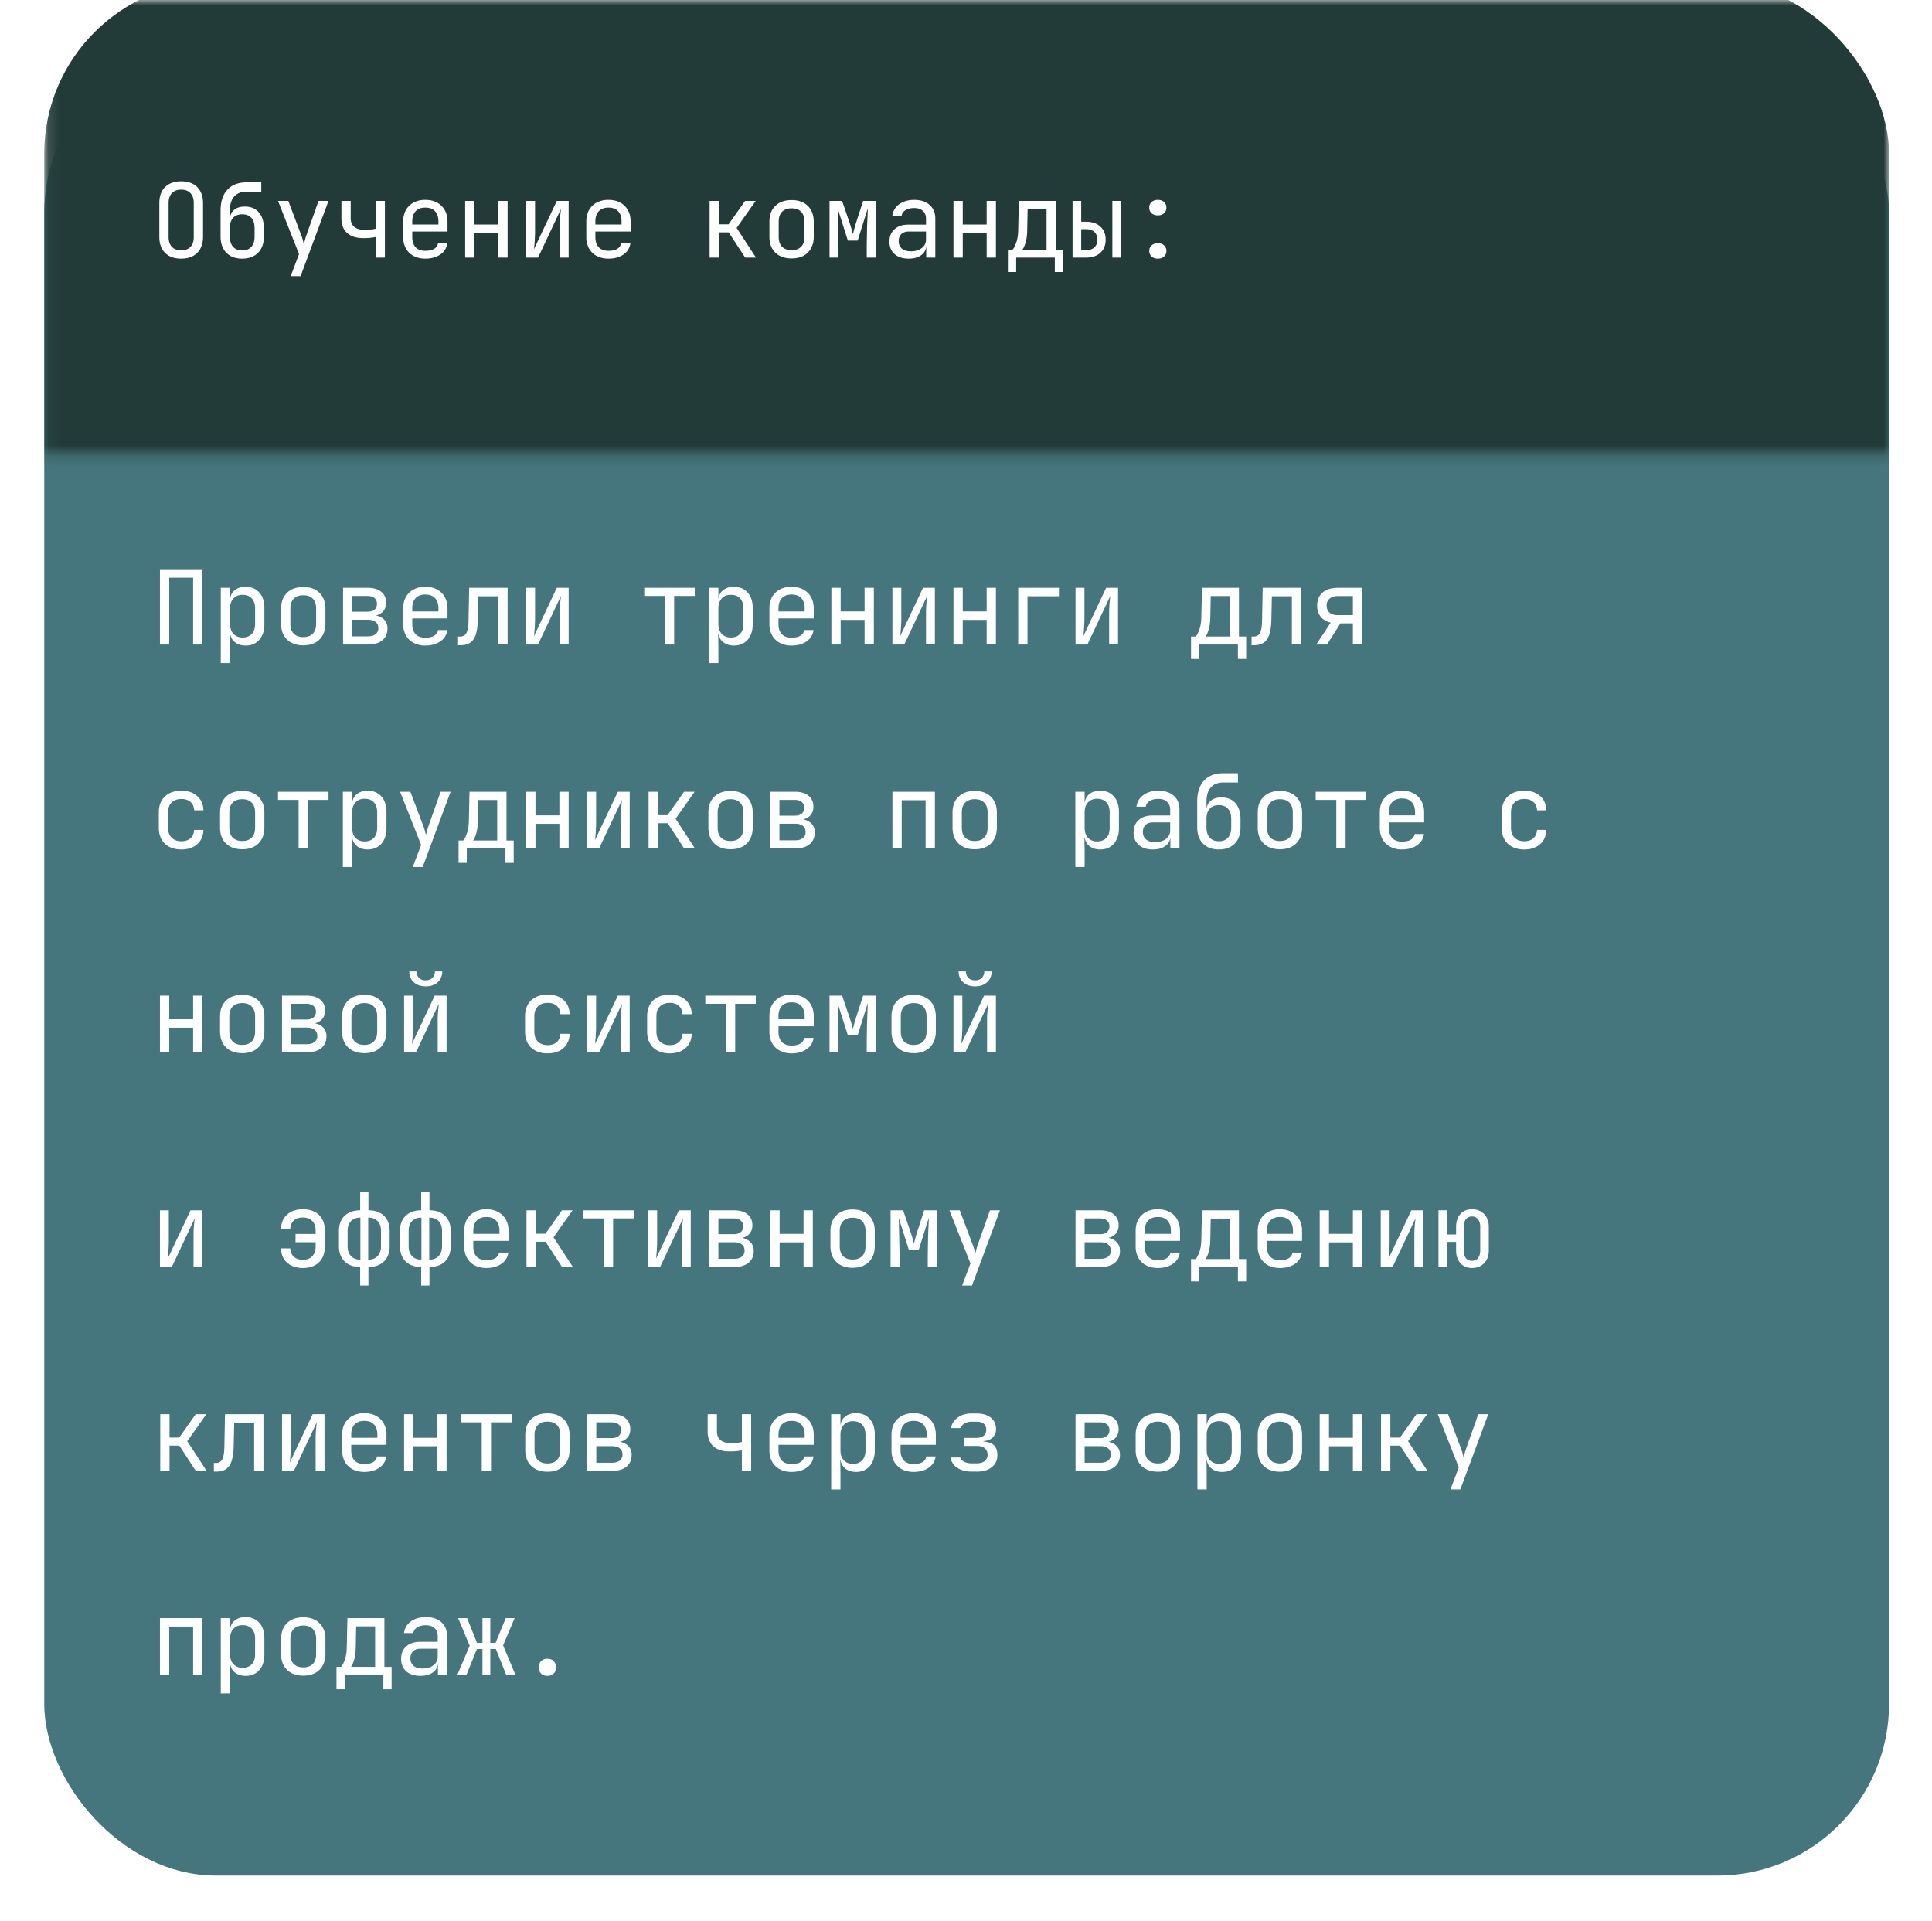 <svg width="180" height="179" fill="none" xmlns="http://www.w3.org/2000/svg"><g filter="url(#filter0_d_440_479)"><rect x="4.121" width="171.879" height="170.919" rx="16.004" fill="#46767D"/></g><mask id="a" style="mask-type:alpha" maskUnits="userSpaceOnUse" x="4" y="0" width="172" height="43"><path fill="#C9D9CD" d="M4.121 0H176v42.249H4.121z"/></mask><g mask="url(#a)"><rect x="4.121" y="-1.69" width="171.879" height="118.299" rx="16.004" fill="#223B38"/></g><path d="M14.903 60.05v-7.009h3.956v7.01h-.865v-6.222h-2.227v6.222h-.864zm5.667 1.73v-7.01h.864v1.008h.173l-.172.202c0-.404.13-.72.393-.951.27-.237.621-.355 1.056-.355.532 0 .954.176 1.268.528.32.345.48.822.48 1.43v1.546c0 .404-.074.753-.22 1.047a1.57 1.57 0 01-.606.682c-.256.16-.563.24-.922.24-.428 0-.777-.119-1.046-.355-.269-.237-.404-.554-.404-.951l.173.202h-.192l.02 1.2v1.536h-.865zm2.026-2.382c.365 0 .65-.109.855-.327.211-.217.317-.531.317-.94V56.69c0-.41-.106-.723-.317-.941-.205-.218-.49-.327-.855-.327-.352 0-.633.113-.845.337-.21.224-.317.534-.317.931v1.44c0 .397.106.708.317.932.212.224.493.336.845.336zm5.659.73c-.423 0-.788-.08-1.095-.24a1.743 1.743 0 01-.72-.692c-.167-.307-.25-.669-.25-1.085V56.71c0-.422.083-.784.25-1.085.173-.3.413-.531.72-.691.307-.16.672-.24 1.095-.24.422 0 .787.08 1.094.24.308.16.544.39.71.691.174.301.26.66.26 1.076v1.411c0 .416-.086.778-.26 1.085a1.675 1.675 0 01-.71.692c-.307.16-.672.24-1.095.24zm0-.769c.377 0 .672-.105.883-.316.211-.212.317-.522.317-.932V56.71c0-.41-.106-.72-.317-.931-.211-.211-.506-.317-.884-.317-.37 0-.665.106-.883.317-.211.211-.317.522-.317.931v1.402c0 .41.106.72.317.932.218.21.512.316.884.316zm3.708.692V54.77h2.286c.55 0 .976.124 1.277.374.3.243.451.586.451 1.028 0 .364-.125.659-.374.883-.25.218-.58.326-.99.326v-.076c.449 0 .807.112 1.076.336.275.224.413.525.413.902 0 .474-.16.845-.48 1.114-.32.263-.768.394-1.344.394h-2.315zm.845-.759h1.47c.307 0 .544-.067.71-.201a.679.679 0 00.26-.567c0-.25-.087-.442-.26-.576-.166-.135-.403-.202-.71-.202h-1.47v1.546zm0-2.295h1.44c.27 0 .48-.064.635-.192.16-.128.24-.307.24-.538 0-.23-.077-.41-.23-.537-.154-.135-.369-.202-.644-.202h-1.44v1.47zm6.82 3.15a2.3 2.3 0 01-1.094-.25 1.806 1.806 0 01-.72-.7 2.204 2.204 0 01-.25-1.067v-1.44c0-.41.083-.765.25-1.066.172-.3.413-.534.72-.7a2.29 2.29 0 011.094-.25c.416 0 .778.083 1.086.25.313.166.553.4.72.7.172.301.259.656.259 1.066v.931h-3.284v.51c0 .415.106.736.317.96.211.217.512.326.902.326.333 0 .602-.058.807-.173.205-.121.33-.3.374-.538h.865a1.471 1.471 0 01-.653 1.057c-.371.256-.836.384-1.393.384zm1.22-3.102v-.355c0-.416-.106-.736-.317-.96-.205-.224-.506-.336-.903-.336-.39 0-.69.112-.902.336-.211.224-.317.544-.317.96v.279h2.506l-.067.076zm1.827 3.073v-.807h.173c.294 0 .499-.115.614-.345.122-.23.186-.644.192-1.239l.058-2.957h3.581v5.28h-.864v-4.493h-1.863l-.048 2.209c-.012.556-.076 1.008-.192 1.353-.108.346-.281.599-.518.759-.23.16-.535.24-.912.24h-.221zm6.35-.067V54.77h.825v2.88c0 .186-.006.381-.02.586-.005.205-.018.4-.038.586a5.306 5.306 0 01-.048.46l2.132-4.512h1.104v5.28h-.825v-2.88c0-.186.003-.38.01-.586.012-.204.028-.4.047-.585l.048-.47-2.131 4.522h-1.105zm12.92 0v-4.523h-1.921v-.758h4.705v.758h-1.92v4.523h-.865zm4.12 1.728v-7.01h.865v1.009h.173l-.173.202c0-.404.131-.72.394-.951.269-.237.62-.355 1.056-.355.531 0 .954.176 1.267.528.32.345.48.822.48 1.43v1.546c0 .404-.073.753-.22 1.047a1.57 1.57 0 01-.605.682c-.256.16-.564.24-.922.24-.429 0-.778-.119-1.047-.355-.269-.237-.403-.554-.403-.951l.173.202h-.192l.02 1.2v1.536h-.865zm2.027-2.381c.365 0 .65-.109.855-.327.21-.217.316-.531.316-.94V56.69c0-.41-.105-.723-.316-.941-.205-.218-.49-.327-.855-.327-.352 0-.634.113-.845.337-.211.224-.317.534-.317.931v1.44c0 .397.106.708.317.932.211.224.493.336.845.336zm5.658.749a2.3 2.3 0 01-1.094-.25 1.806 1.806 0 01-.72-.7 2.204 2.204 0 01-.25-1.067v-1.44c0-.41.083-.765.25-1.066.172-.3.412-.534.72-.7a2.29 2.29 0 011.094-.25c.416 0 .778.083 1.085.25.314.166.554.4.72.7.173.301.26.656.26 1.066v.931H72.53v.51c0 .415.105.736.316.96.212.217.513.326.903.326.333 0 .602-.058.807-.173a.76.76 0 00.374-.538h.864a1.47 1.47 0 01-.653 1.057c-.37.256-.835.384-1.392.384zm1.22-3.102v-.355c0-.416-.106-.736-.317-.96-.205-.224-.506-.336-.903-.336-.39 0-.691.112-.903.336-.21.224-.316.544-.316.96v.279h2.506l-.067.076zm2.489 3.006V54.77h.864v2.198h2.228V54.77h.864v5.28h-.864v-2.294h-2.228v2.295h-.864zm5.687 0V54.77h.826v2.88c0 .186-.007.381-.02.586-.006.205-.019.4-.038.586a6.233 6.233 0 01-.048.46l2.132-4.512h1.104v5.28h-.826v-2.88c0-.186.004-.38.01-.586.013-.204.029-.4.048-.585l.048-.47-2.132 4.522h-1.104zm5.687 0V54.77h.864v2.198h2.228V54.77h.864v5.28h-.864v-2.294h-2.228v2.295h-.864zm6.032 0V54.77h3.793v.787H95.73v4.494h-.865zm5.342 0V54.77h.826v2.88c0 .186-.007.381-.02.586-.006.205-.019.4-.038.586a6.31 6.31 0 01-.048.46l2.132-4.512h1.104v5.28h-.826v-2.88c0-.186.003-.38.01-.586.013-.204.029-.4.048-.585l.048-.47-2.132 4.522h-1.104zm10.759 1.344v-2.084h.432c.109-.108.221-.323.336-.643.122-.32.186-.727.192-1.22l.058-2.678h3.447v4.541h.672v2.084h-.768v-1.344h-3.601v1.344h-.768zm1.344-2.084h2.257v-3.773H112.8l-.038 1.93c-.007.505-.061.915-.163 1.229-.103.313-.199.518-.289.614zm4.295.807v-.807h.173c.294 0 .499-.115.614-.345.122-.23.186-.644.193-1.239l.057-2.957h3.582v5.28h-.864v-4.493h-1.863l-.048 2.209c-.013.556-.077 1.008-.192 1.353-.109.346-.282.599-.519.759-.23.16-.534.24-.912.24h-.221zm6.023-.067l1.354-2.036c-.403-.096-.717-.282-.941-.557-.218-.275-.326-.617-.326-1.027 0-.519.169-.925.508-1.22.346-.294.817-.441 1.412-.441h2.276v5.28h-.865v-1.968h-1.161l-1.249 1.969h-1.008zm2.007-2.737h1.411v-1.776h-1.411c-.32 0-.573.08-.759.24-.185.154-.278.371-.278.653 0 .275.093.493.278.653.186.153.439.23.759.23zM16.9 79.147a2.46 2.46 0 01-1.114-.24 1.729 1.729 0 01-.73-.692c-.173-.307-.259-.669-.259-1.085v-1.44c0-.422.086-.784.26-1.085.172-.3.415-.531.729-.691.32-.16.691-.24 1.114-.24.608 0 1.098.163 1.469.49.371.326.567.77.586 1.334h-.864c-.02-.34-.135-.599-.346-.778-.205-.185-.487-.278-.845-.278-.378 0-.679.109-.903.326-.224.212-.336.516-.336.912v1.45c0 .397.112.705.336.922.224.218.525.327.903.327.358 0 .64-.093.845-.279.211-.185.326-.445.345-.778h.865c-.02.564-.215 1.009-.586 1.335-.371.327-.861.49-1.47.49zm5.668-.02c-.423 0-.788-.08-1.095-.24a1.742 1.742 0 01-.72-.69c-.167-.308-.25-.67-.25-1.086V75.71c0-.422.083-.784.25-1.085.173-.3.413-.531.72-.691.307-.16.672-.24 1.095-.24.422 0 .787.08 1.094.24.308.16.544.39.71.691.174.301.26.66.26 1.076v1.411c0 .416-.086.778-.26 1.085a1.675 1.675 0 01-.71.692c-.307.16-.672.24-1.094.24zm0-.768c.377 0 .672-.105.883-.316.211-.212.317-.522.317-.932V75.71c0-.41-.106-.72-.317-.931-.211-.211-.506-.317-.883-.317-.372 0-.666.106-.884.317-.211.211-.317.521-.317.931v1.402c0 .41.106.72.317.932.218.21.512.316.884.316zm5.254.692v-4.523h-1.92v-.758h4.705v.758h-1.92v4.523h-.865zm4.122 1.728v-7.01h.864v1.009h.173l-.173.201c0-.403.132-.72.394-.95.269-.237.621-.355 1.056-.355.532 0 .954.176 1.268.528.32.345.48.822.48 1.43v1.546c0 .404-.074.752-.22 1.047a1.57 1.57 0 01-.606.682c-.256.16-.563.24-.922.24-.428 0-.777-.119-1.046-.356-.27-.236-.404-.553-.404-.95l.173.202h-.192l.02 1.2v1.536h-.865zm2.026-2.381c.365 0 .65-.109.855-.327.211-.217.317-.531.317-.94V75.69c0-.41-.106-.723-.317-.941-.205-.218-.49-.326-.855-.326-.352 0-.633.112-.845.336-.21.224-.317.534-.317.931v1.44c0 .397.106.708.317.932.212.224.493.336.845.336zm4.487 2.381l.778-2.055-1.96-4.954h.961l1.23 3.264c.044.11.086.24.124.394l.096.374.096-.374c.039-.154.077-.285.115-.394l1.153-3.264h.931l-2.602 7.01h-.922zm4.266-.384v-2.084h.432c.109-.108.22-.323.336-.643.122-.32.186-.727.192-1.22l.058-2.678h3.447v4.541h.672v2.084h-.768v-1.344H43.49v1.344h-.768zm1.344-2.084h2.257v-3.773h-1.767l-.039 1.93c-.006.505-.06.915-.163 1.229-.102.313-.198.518-.288.614zm4.957.74V73.77h.864v2.199h2.228v-2.2h.864v5.282h-.864v-2.295H49.89v2.295h-.865zm5.687 0V73.77h.826v2.88c0 .186-.006.381-.02.586-.006.205-.018.4-.038.586a5.306 5.306 0 01-.048.46l2.132-4.512h1.104v5.28h-.825v-2.88c0-.186.003-.38.01-.586.012-.204.028-.4.047-.585l.048-.47-2.132 4.522h-1.104zm5.716 0V73.77h.864v2.18h.903l1.536-2.18h.99l-1.777 2.515 1.805 2.766H63.74l-1.537-2.353h-.912v2.353h-.864zm7.636.077c-.422 0-.787-.08-1.094-.24a1.742 1.742 0 01-.72-.692c-.167-.307-.25-.669-.25-1.085V75.71c0-.422.083-.784.25-1.085.172-.3.412-.531.72-.691.307-.16.672-.24 1.094-.24.423 0 .788.08 1.095.24.307.16.544.39.71.691.173.301.26.66.26 1.076v1.411c0 .416-.087.778-.26 1.085a1.68 1.68 0 01-.71.692c-.307.16-.672.24-1.095.24zm0-.769c.378 0 .672-.105.884-.316.21-.212.316-.522.316-.932V75.71c0-.41-.105-.72-.316-.931-.212-.211-.506-.317-.884-.317-.371 0-.666.106-.883.317-.212.211-.317.521-.317.931v1.402c0 .41.106.72.317.932.217.21.512.316.883.316zm3.71.692V73.77h2.284c.55 0 .977.124 1.278.374.3.243.45.586.45 1.027 0 .365-.124.66-.374.884-.25.218-.579.326-.989.326v-.076c.448 0 .807.112 1.076.336.275.224.413.525.413.902 0 .474-.16.845-.48 1.114-.32.263-.769.394-1.345.394h-2.314zm.844-.759h1.47c.306 0 .543-.067.71-.201.173-.135.259-.324.259-.567 0-.25-.086-.442-.26-.576-.166-.134-.403-.202-.71-.202h-1.469v1.546zm0-2.295h1.44c.27 0 .48-.064.634-.192.16-.128.24-.307.24-.538 0-.23-.077-.41-.23-.537-.154-.135-.368-.202-.644-.202h-1.44v1.47zm10.529 3.054V73.77h3.956v5.28h-.864v-4.493H84.01v4.494h-.864zm7.665.077c-.423 0-.787-.08-1.095-.24a1.742 1.742 0 01-.72-.692c-.166-.307-.25-.669-.25-1.085V75.71c0-.422.084-.784.25-1.085.173-.3.413-.531.72-.691.308-.16.672-.24 1.095-.24.422 0 .787.08 1.095.24.307.16.544.39.71.691.173.301.26.66.26 1.076v1.411c0 .416-.087.778-.26 1.085a1.68 1.68 0 01-.71.692c-.308.16-.672.24-1.095.24zm0-.769c.378 0 .672-.105.883-.316.212-.212.317-.522.317-.932V75.71c0-.41-.105-.72-.317-.931-.21-.211-.505-.317-.883-.317-.371 0-.666.106-.883.317-.212.211-.317.521-.317.931v1.402c0 .41.105.72.317.932.217.21.512.316.883.316zm9.377 2.42v-7.01h.864v1.009h.173l-.173.201c0-.403.131-.72.393-.95.269-.237.621-.355 1.057-.355.531 0 .954.176 1.267.528.32.345.48.822.48 1.43v1.546c0 .404-.073.752-.221 1.047-.14.294-.342.522-.604.682-.257.16-.564.24-.922.24-.429 0-.778-.119-1.047-.356-.269-.236-.403-.553-.403-.95l.173.202h-.192l.019 1.2v1.536h-.864zm2.026-2.381c.365 0 .649-.109.854-.327.212-.217.317-.531.317-.94V75.69c0-.41-.105-.723-.317-.941-.205-.218-.489-.326-.854-.326-.352 0-.634.112-.845.336-.212.224-.317.534-.317.931v1.44c0 .397.105.708.317.932.211.224.493.336.845.336zm5.197.749c-.557 0-.996-.141-1.316-.423-.32-.288-.48-.675-.48-1.162 0-.492.16-.88.48-1.161.32-.282.753-.423 1.297-.423h1.632v-.528c0-.326-.099-.576-.298-.749-.192-.18-.467-.269-.825-.269-.314 0-.577.067-.788.202a.718.718 0 00-.365.528h-.864c.058-.455.272-.816.643-1.085.372-.269.836-.403 1.393-.403.608 0 1.088.156 1.44.47.352.314.528.74.528 1.277v3.63h-.845v-1.008h-.144l.144-.145c0 .385-.15.689-.451.913-.295.224-.688.336-1.181.336zm.211-.682c.41 0 .746-.102 1.008-.307a.955.955 0 00.394-.788v-.749h-1.613c-.288 0-.515.08-.682.24-.166.16-.25.378-.25.653 0 .295.1.529.298.701.205.167.487.25.845.25zm5.937.682c-.621 0-1.114-.183-1.479-.547-.358-.372-.538-.877-.538-1.518v-2.4c0-.845.212-1.495.634-1.95.423-.46 1.027-.69 1.815-.69h1.344v.863h-1.344c-.519 0-.912.154-1.181.461-.269.301-.404.74-.404 1.316v.624h.135l-.135.192c.007-.378.135-.672.385-.883.249-.212.589-.317 1.017-.317.557 0 .989.179 1.297.537.313.359.47.852.47 1.48v.767c0 .43-.08.797-.24 1.105a1.68 1.68 0 01-.691.71c-.301.167-.663.25-1.085.25zm0-.768c.371 0 .656-.112.854-.336.199-.225.298-.545.298-.96v-.769c0-.416-.099-.736-.298-.96-.198-.224-.483-.336-.854-.336-.372 0-.656.112-.855.336-.198.218-.298.538-.298.96v.768c0 .416.1.737.298.96.199.225.483.337.855.337zm5.687.749c-.423 0-.788-.08-1.095-.24a1.744 1.744 0 01-.72-.692c-.167-.307-.25-.669-.25-1.085V75.71c0-.422.083-.784.25-1.085.173-.3.413-.531.72-.691.307-.16.672-.24 1.095-.24.422 0 .787.08 1.094.24.308.16.544.39.711.691.173.301.259.66.259 1.076v1.411c0 .416-.086.778-.259 1.085a1.683 1.683 0 01-.711.692c-.307.16-.672.24-1.094.24zm0-.769c.377 0 .672-.105.883-.316.211-.212.317-.522.317-.932V75.71c0-.41-.106-.72-.317-.931-.211-.211-.506-.317-.883-.317-.372 0-.666.106-.884.317-.211.211-.317.521-.317.931v1.402c0 .41.106.72.317.932.218.21.512.316.884.316zm5.255.692v-4.523h-1.921v-.758h4.705v.758h-1.92v4.523h-.864zm6.119.096a2.3 2.3 0 01-1.095-.25 1.808 1.808 0 01-.72-.7 2.197 2.197 0 01-.25-1.067v-1.44c0-.41.083-.765.25-1.066.173-.3.413-.534.72-.7.314-.167.678-.25 1.095-.25.416 0 .777.083 1.085.25.313.166.553.4.72.7.173.301.259.656.259 1.066v.931H129.4v.51c0 .415.106.736.317.96.211.217.512.326.903.326.332 0 .601-.058.806-.173a.76.76 0 00.375-.537h.864a1.471 1.471 0 01-.653 1.056c-.371.256-.835.384-1.392.384zm1.219-3.102v-.355c0-.416-.106-.736-.317-.96-.205-.224-.506-.336-.902-.336-.391 0-.692.112-.903.336-.211.224-.317.544-.317.96v.279h2.506l-.067.076zm10.174 3.102a2.46 2.46 0 01-1.114-.24 1.728 1.728 0 01-.73-.692c-.173-.307-.259-.669-.259-1.085v-1.44c0-.422.086-.784.259-1.085.173-.3.416-.531.73-.691.32-.16.691-.24 1.114-.24.608 0 1.098.163 1.469.49.371.326.566.77.586 1.334h-.865c-.019-.34-.134-.599-.345-.778-.205-.185-.487-.278-.845-.278-.378 0-.679.109-.903.326-.224.212-.336.516-.336.912v1.45c0 .397.112.705.336.922.224.218.525.327.903.327.358 0 .64-.093.845-.279.211-.185.326-.445.345-.778h.865c-.02.564-.215 1.009-.586 1.335-.371.327-.861.49-1.469.49zM14.903 98.05v-5.28h.864v2.199h2.227v-2.2h.865v5.282h-.865v-2.295h-2.227v2.295h-.864zm7.665.077c-.423 0-.788-.08-1.095-.24a1.742 1.742 0 01-.72-.692c-.167-.307-.25-.669-.25-1.085v-1.4c0-.422.083-.784.25-1.085.173-.3.413-.531.72-.691.307-.16.672-.24 1.095-.24.422 0 .787.08 1.094.24.308.16.544.39.71.691.174.301.26.66.26 1.076v1.411c0 .416-.086.778-.26 1.085a1.675 1.675 0 01-.71.692c-.307.16-.672.24-1.094.24zm0-.769c.377 0 .672-.105.883-.316.211-.212.317-.522.317-.932v-1.4c0-.41-.106-.72-.317-.931-.211-.211-.506-.317-.883-.317-.372 0-.666.106-.884.317-.211.211-.317.521-.317.931v1.402c0 .41.106.72.317.932.218.21.512.316.884.316zm3.708.692v-5.28h2.286c.55 0 .976.124 1.277.374.3.243.451.586.451 1.027 0 .365-.125.66-.374.884-.25.218-.58.326-.99.326v-.076c.449 0 .807.112 1.076.336.275.224.413.525.413.902 0 .474-.16.845-.48 1.114-.32.263-.768.394-1.344.394h-2.315zm.846-.759h1.469c.307 0 .544-.067.71-.201a.679.679 0 00.26-.567c0-.25-.087-.442-.26-.576-.166-.134-.403-.202-.71-.202h-1.47v1.546zm0-2.295h1.44c.269 0 .48-.064.634-.192.16-.128.24-.307.24-.538 0-.23-.077-.41-.23-.537-.154-.135-.369-.202-.644-.202h-1.44v1.47zm6.82 3.13c-.423 0-.788-.08-1.095-.24a1.742 1.742 0 01-.72-.69c-.167-.308-.25-.67-.25-1.086v-1.4c0-.422.083-.784.25-1.085.172-.3.413-.531.72-.691.307-.16.672-.24 1.094-.24.423 0 .788.08 1.095.24.307.16.544.39.71.691.173.301.26.66.26 1.076v1.411c0 .416-.087.778-.26 1.085a1.68 1.68 0 01-.71.692c-.307.16-.672.24-1.095.24zm0-.768c.377 0 .672-.105.883-.316.211-.212.317-.522.317-.932v-1.4c0-.41-.106-.72-.317-.931-.211-.211-.506-.317-.884-.317-.37 0-.665.106-.883.317-.211.211-.317.521-.317.931v1.402c0 .41.106.72.317.932.218.21.512.316.883.316zm3.708.692v-5.28h.826v2.88c0 .186-.006.381-.019.586-.006.205-.02.4-.038.586a6.83 6.83 0 01-.048.46l2.131-4.512h1.104v5.28h-.825v-2.88c0-.186.003-.38.01-.586.012-.204.028-.4.047-.585l.048-.47-2.131 4.522H37.65zm2.017-6.146c-.461 0-.832-.128-1.114-.384-.282-.256-.422-.592-.422-1.008h.681c0 .25.077.451.23.605.154.154.36.23.615.23.263 0 .47-.076.624-.23a.8.8 0 00.24-.605h.682c0 .416-.14.752-.422 1.008s-.653.384-1.114.384zm11.355 6.242a2.46 2.46 0 01-1.114-.24 1.729 1.729 0 01-.73-.692c-.173-.307-.26-.669-.26-1.085v-1.44c0-.422.087-.784.26-1.085.173-.3.416-.531.73-.691.32-.16.691-.24 1.114-.24.608 0 1.097.163 1.469.49.371.326.566.77.585 1.334h-.864c-.019-.34-.134-.599-.346-.778-.204-.185-.486-.278-.844-.278-.378 0-.679.109-.903.326-.224.212-.336.516-.336.912v1.45c0 .397.112.705.336.922.224.218.525.327.903.327.358 0 .64-.093.845-.279.21-.185.326-.445.345-.778h.864c-.019.564-.214 1.009-.585 1.335-.372.327-.861.49-1.47.49zm3.69-.096v-5.28h.825v2.88c0 .186-.006.381-.02.586-.006.205-.018.4-.038.586a5.306 5.306 0 01-.048.46l2.132-4.512h1.104v5.28h-.825v-2.88c0-.186.003-.38.01-.586.012-.204.028-.4.047-.585l.048-.47-2.132 4.522h-1.104zm7.683.096c-.422 0-.793-.08-1.113-.24a1.729 1.729 0 01-.73-.692c-.173-.307-.26-.669-.26-1.085v-1.44c0-.422.087-.784.26-1.085.173-.3.416-.531.73-.691.32-.16.69-.24 1.113-.24.609 0 1.098.163 1.47.49.37.326.566.77.585 1.334h-.864c-.02-.34-.134-.599-.346-.778-.204-.185-.486-.278-.845-.278-.377 0-.678.109-.902.326-.224.212-.336.516-.336.912v1.45c0 .397.112.705.336.922.224.218.525.327.902.327.359 0 .64-.093.845-.279.212-.185.327-.445.346-.778h.864c-.019.564-.214 1.009-.585 1.335-.372.327-.861.49-1.47.49zm5.236-.096v-4.523h-1.92v-.758h4.705v.758h-1.92v4.523h-.865zm6.12.096a2.3 2.3 0 01-1.096-.25 1.806 1.806 0 01-.72-.7 2.204 2.204 0 01-.25-1.067v-1.44c0-.41.084-.765.25-1.066.173-.3.413-.534.72-.7.314-.167.679-.25 1.095-.25.416 0 .778.083 1.085.25.314.166.554.4.72.7.173.301.26.656.26 1.066v.931H72.53v.51c0 .415.105.736.316.96.212.217.513.326.903.326.333 0 .602-.058.807-.173a.76.76 0 00.374-.537h.864a1.47 1.47 0 01-.653 1.056c-.37.256-.835.384-1.392.384zm1.219-3.102v-.355c0-.416-.106-.736-.317-.96-.205-.224-.506-.336-.903-.336-.39 0-.691.112-.903.336-.21.224-.316.544-.316.96v.279h2.506l-.067.076zm2.316 3.006v-5.28h1.172l.691 2.026c.07.204.134.41.192.614.058.199.1.352.125.461.026-.109.064-.262.115-.46.058-.206.118-.414.182-.625l.653-2.016h1.172v5.28h-.835v-.815c0-.288.003-.602.01-.941l.018-1.028.039-.98c.013-.313.022-.588.029-.825l-.941 3.005h-.913l-.95-2.986c.013.288.022.647.029 1.076.012.428.022.877.028 1.344.013.467.02.912.02 1.335v.816h-.836zm7.838.077c-.422 0-.787-.08-1.095-.24a1.742 1.742 0 01-.72-.692c-.166-.307-.25-.669-.25-1.085v-1.4c0-.422.084-.784.25-1.085.173-.3.413-.531.72-.691.308-.16.672-.24 1.095-.24.422 0 .787.08 1.095.24.307.16.544.39.71.691.173.301.26.66.26 1.076v1.411c0 .416-.087.778-.26 1.085a1.68 1.68 0 01-.71.692c-.308.16-.672.24-1.095.24zm0-.769c.378 0 .672-.105.883-.316.212-.212.317-.522.317-.932v-1.4c0-.41-.105-.72-.317-.931-.21-.211-.505-.317-.883-.317-.371 0-.666.106-.883.317-.212.211-.317.521-.317.931v1.402c0 .41.105.72.317.932.217.21.512.316.883.316zm3.709.692v-5.28h.826v2.88c0 .186-.007.381-.02.586-.006.205-.019.4-.038.586a6.233 6.233 0 01-.048.46l2.132-4.512h1.104v5.28h-.826v-2.88c0-.186.003-.38.01-.586.013-.204.029-.4.048-.585l.048-.47-2.132 4.522h-1.104zm2.016-6.146c-.46 0-.832-.128-1.114-.384-.281-.256-.422-.592-.422-1.008h.682c0 .25.077.451.23.605.154.154.359.23.615.23.262 0 .47-.076.624-.23a.8.8 0 00.24-.605h.682c0 .416-.141.752-.423 1.008-.281.256-.653.384-1.114.384zM14.903 118.05v-5.281h.825v2.88c0 .186-.006.381-.019.586a8.2 8.2 0 01-.038.586 6.11 6.11 0 01-.048.461l2.131-4.513h1.105v5.281h-.826v-2.881c0-.186.003-.381.01-.586.012-.204.028-.4.047-.585l.049-.471-2.132 4.523h-1.104zm13.313.096c-.608 0-1.095-.163-1.46-.49-.364-.326-.556-.771-.576-1.335h.865c.019.333.13.593.336.778.205.186.483.279.835.279.378 0 .67-.109.874-.327.211-.217.317-.525.317-.922v-.384h-1.873v-.768h1.873v-.298c0-.396-.106-.701-.317-.912-.205-.217-.496-.326-.874-.326-.352 0-.63.093-.835.278-.205.179-.317.439-.336.778h-.865c.02-.563.212-1.008.577-1.335.364-.326.851-.489 1.46-.489.428 0 .793.08 1.094.24.307.16.544.39.71.691.167.301.25.663.25 1.085v1.44c0 .416-.083.778-.25 1.085a1.682 1.682 0 01-.71.692c-.301.16-.666.24-1.095.24zm5.341 1.632v-1.728c-.614 0-1.097-.173-1.45-.519-.352-.345-.528-.819-.528-1.421v-1.421c0-.595.176-1.063.529-1.402.358-.346.841-.518 1.45-.518v-1.729h.768v1.729c.614 0 1.097.172 1.45.518.352.339.528.807.528 1.402v1.421c0 .602-.176 1.076-.529 1.421-.352.346-.835.519-1.45.519v1.728h-.768zm.02-2.41v-3.918c-.372 0-.663.109-.874.327-.211.217-.317.522-.317.912v1.421c0 .391.106.698.317.922.211.224.502.336.874.336zm.73 0c.377 0 .668-.112.873-.336.211-.224.317-.531.317-.922v-1.421c0-.39-.106-.695-.317-.912-.205-.218-.496-.327-.874-.327v3.918zm4.937 2.41v-1.728c-.614 0-1.097-.173-1.45-.519-.352-.345-.528-.819-.528-1.421v-1.421c0-.595.176-1.063.528-1.402.359-.346.842-.518 1.45-.518v-1.729h.769v1.729c.614 0 1.097.172 1.45.518.352.339.528.807.528 1.402v1.421c0 .602-.176 1.076-.529 1.421-.352.346-.835.519-1.45.519v1.728h-.768zm.02-2.41v-3.918c-.372 0-.663.109-.874.327-.212.217-.317.522-.317.912v1.421c0 .391.105.698.317.922.211.224.502.336.874.336zm.73 0c.377 0 .668-.112.873-.336.211-.224.317-.531.317-.922v-1.421c0-.39-.106-.695-.317-.912-.205-.218-.496-.327-.874-.327v3.918zm5.321.778c-.416 0-.78-.083-1.094-.25a1.803 1.803 0 01-.72-.701 2.2 2.2 0 01-.25-1.066v-1.44c0-.41.083-.765.25-1.066a1.81 1.81 0 01.72-.701 2.307 2.307 0 011.094-.249c.416 0 .778.083 1.085.249.314.167.554.4.72.701.173.301.26.656.26 1.066v.931h-3.284v.509c0 .416.106.737.317.961.211.217.512.326.902.326.333 0 .602-.058.807-.173a.762.762 0 00.374-.538h.865a1.473 1.473 0 01-.653 1.057c-.372.256-.836.384-1.393.384zm1.22-3.102v-.355c0-.416-.106-.736-.317-.96-.205-.224-.506-.336-.903-.336-.39 0-.691.112-.902.336-.211.224-.317.544-.317.96v.278h2.506l-.067.077zm2.518 3.006v-5.281h.864v2.179h.903l1.536-2.179h.99l-1.777 2.515 1.805 2.766h-1.008l-1.536-2.353h-.913v2.353h-.864zm7.204 0v-4.523h-1.92v-.758h4.705v.758h-1.92v4.523h-.865zm4.141 0v-5.281h.826v2.88c0 .186-.006.381-.02.586a8.2 8.2 0 01-.038.586 6.157 6.157 0 01-.048.461l2.132-4.513h1.104v5.281h-.825v-2.881c0-.186.003-.381.01-.586.012-.204.028-.4.047-.585l.048-.471-2.132 4.523h-1.104zm5.687 0v-5.281h2.285c.551 0 .977.124 1.277.374.301.243.452.586.452 1.028 0 .364-.125.659-.375.883-.25.218-.579.326-.989.326v-.076c.448 0 .807.112 1.076.336.275.224.413.525.413.902 0 .474-.16.845-.48 1.114-.32.263-.769.394-1.345.394h-2.314zm.845-.759h1.47c.306 0 .543-.067.71-.201a.679.679 0 00.26-.567c0-.25-.087-.442-.26-.576-.167-.135-.403-.202-.71-.202h-1.47v1.546zm0-2.295h1.44c.27 0 .48-.064.634-.192.16-.128.24-.307.24-.537 0-.231-.077-.41-.23-.538-.154-.135-.368-.202-.644-.202h-1.44v1.469zm4.842 3.054v-5.281h.864v2.198h2.228v-2.198h.864v5.281h-.864v-2.295h-2.228v2.295h-.864zm7.665.077c-.422 0-.787-.08-1.095-.24a1.743 1.743 0 01-.72-.692c-.166-.307-.25-.669-.25-1.085v-1.402c0-.422.084-.784.25-1.085a1.74 1.74 0 01.72-.691c.308-.16.673-.24 1.095-.24.423 0 .787.08 1.095.24.307.16.544.39.71.691.173.301.26.66.26 1.076v1.411c0 .416-.087.778-.26 1.085a1.683 1.683 0 01-.71.692c-.308.16-.672.24-1.095.24zm0-.769c.378 0 .672-.105.883-.316.212-.212.317-.522.317-.932v-1.402c0-.409-.105-.72-.317-.931-.21-.211-.505-.317-.883-.317-.371 0-.666.106-.883.317-.212.211-.317.522-.317.931v1.402c0 .41.105.72.317.932.217.211.512.316.883.316zm3.536.692v-5.281h1.172l.69 2.026c.071.204.135.409.193.614.058.199.1.352.125.461.025-.109.064-.262.115-.461.058-.205.118-.413.183-.624l.652-2.016h1.172v5.281h-.836v-.816c0-.288.004-.602.01-.941l.02-1.028c.012-.346.025-.672.038-.979.012-.314.022-.589.028-.826l-.94 3.005h-.913l-.95-2.986c.013.288.022.647.028 1.076.013.428.023.877.03 1.344.012.467.018.912.018 1.335v.816h-.835zm6.666 1.728l.778-2.055-1.959-4.954h.96l1.23 3.264c.044.109.086.24.125.394l.096.374c.025-.102.057-.227.096-.374.038-.154.076-.285.115-.394l1.152-3.264h.931l-2.602 7.009h-.922zm10.568-1.728v-5.281h2.285c.551 0 .976.124 1.277.374.301.243.452.586.452 1.028 0 .364-.125.659-.375.883-.25.218-.579.326-.989.326v-.076c.448 0 .807.112 1.075.336.276.224.413.525.413.902 0 .474-.16.845-.48 1.114-.32.263-.768.394-1.344.394h-2.314zm.845-.759h1.469c.307 0 .544-.067.71-.201a.679.679 0 00.26-.567c0-.25-.087-.442-.26-.576-.166-.135-.403-.202-.71-.202h-1.469v1.546zm0-2.295h1.44c.269 0 .48-.064.634-.192.16-.128.24-.307.24-.537 0-.231-.077-.41-.231-.538-.153-.135-.368-.202-.643-.202h-1.44v1.469zm6.82 3.15c-.416 0-.781-.083-1.095-.25a1.805 1.805 0 01-.72-.701 2.206 2.206 0 01-.25-1.066v-1.44c0-.41.084-.765.25-1.066.173-.301.413-.534.72-.701a2.31 2.31 0 011.095-.249c.416 0 .778.083 1.085.249.314.167.554.4.72.701.173.301.259.656.259 1.066v.931h-3.284v.509c0 .416.106.737.317.961.211.217.512.326.903.326.333 0 .602-.058.806-.173a.763.763 0 00.375-.538h.864a1.473 1.473 0 01-.653 1.057c-.371.256-.835.384-1.392.384zm1.219-3.102v-.355c0-.416-.105-.736-.317-.96-.204-.224-.505-.336-.902-.336-.391 0-.692.112-.903.336-.211.224-.317.544-.317.96v.278h2.506l-.067.077zm1.875 4.35v-2.084h.432c.109-.108.221-.323.336-.643.122-.32.186-.726.192-1.219l.058-2.679h3.447v4.541h.672v2.084h-.768v-1.344h-3.601v1.344h-.768zm1.344-2.084h2.257v-3.773H112.8l-.038 1.93c-.007.506-.061.915-.163 1.229-.103.314-.199.518-.289.614zm6.936.836c-.416 0-.781-.083-1.095-.25a1.805 1.805 0 01-.72-.701 2.195 2.195 0 01-.25-1.066v-1.44c0-.41.083-.765.25-1.066.173-.301.413-.534.72-.701a2.31 2.31 0 011.095-.249c.416 0 .777.083 1.085.249.313.167.553.4.72.701.173.301.259.656.259 1.066v.931h-3.284v.509c0 .416.106.737.317.961.211.217.512.326.903.326.333 0 .601-.058.806-.173a.763.763 0 00.375-.538h.864a1.473 1.473 0 01-.653 1.057c-.371.256-.835.384-1.392.384zm1.219-3.102v-.355c0-.416-.105-.736-.317-.96-.205-.224-.505-.336-.902-.336-.391 0-.692.112-.903.336-.211.224-.317.544-.317.96v.278h2.506l-.067.077zm2.49 3.006v-5.281h.864v2.198h2.227v-2.198h.865v5.281h-.865v-2.295h-2.227v2.295h-.864zm5.687 0v-5.281h.825v2.88c0 .186-.006.381-.019.586-.006.205-.019.4-.038.586a6.326 6.326 0 01-.048.461l2.131-4.513h1.105v5.281h-.826v-2.881c0-.186.003-.381.009-.586.013-.204.029-.4.048-.585l.048-.471-2.131 4.523h-1.104zm8.49.096c-.441 0-.797-.151-1.066-.451-.268-.301-.403-.695-.403-1.182v-.797h-.845v2.334h-.797v-5.281h.797v2.256h.845v-.72c0-.493.131-.887.394-1.181.269-.301.627-.451 1.075-.451.474 0 .855.15 1.143.451.288.294.432.688.432 1.181v2.208c0 .487-.144.881-.432 1.182-.288.3-.669.451-1.143.451zm0-.672c.244 0 .432-.084.567-.25.141-.173.211-.41.211-.711v-2.208c0-.301-.07-.535-.211-.701-.135-.173-.323-.259-.567-.259a.666.666 0 00-.557.259c-.134.166-.201.4-.201.701v2.208c0 .301.067.538.201.711.135.166.32.25.557.25zm-122.2 19.576v-5.281h.864v2.179h.902l1.537-2.179h.989l-1.777 2.515 1.805 2.766h-1.008l-1.536-2.353h-.912v2.353h-.865zm4.995.067v-.807h.173c.294 0 .5-.115.614-.345.122-.231.186-.644.192-1.239l.058-2.957h3.582v5.281h-.865v-4.494H21.82l-.048 2.208c-.013.557-.077 1.009-.192 1.354-.11.346-.282.599-.519.759-.23.16-.534.24-.912.24h-.221zm6.35-.067v-5.281h.825v2.88c0 .186-.006.381-.019.586a8.2 8.2 0 01-.038.586 6.11 6.11 0 01-.048.461l2.131-4.513h1.105v5.281h-.826v-2.881c0-.186.003-.381.01-.586.012-.204.028-.4.047-.585l.048-.471-2.131 4.523h-1.105zm7.664.096c-.416 0-.78-.083-1.094-.25a1.803 1.803 0 01-.72-.701 2.2 2.2 0 01-.25-1.066v-1.44c0-.41.083-.765.25-1.066a1.81 1.81 0 01.72-.701 2.307 2.307 0 011.094-.249c.417 0 .778.083 1.085.249.314.167.554.4.72.701.173.301.26.656.26 1.066v.931h-3.284v.509c0 .416.106.737.317.961.211.217.512.326.902.326.333 0 .602-.058.807-.173a.762.762 0 00.375-.538h.864a1.473 1.473 0 01-.653 1.057c-.372.256-.836.384-1.393.384zm1.22-3.102v-.355c0-.416-.106-.736-.317-.96-.205-.224-.506-.336-.903-.336-.39 0-.69.112-.902.336-.211.224-.317.544-.317.96v.278h2.506l-.067.077zm2.49 3.006v-5.281h.864v2.198h2.227v-2.198h.864v5.281h-.864v-2.295h-2.227v2.295h-.865zm7.232 0v-4.523h-1.92v-.758h4.705v.758h-1.92v4.523h-.865zm6.12.077c-.423 0-.788-.08-1.095-.24a1.744 1.744 0 01-.72-.692c-.167-.307-.25-.669-.25-1.085v-1.402c0-.422.083-.784.25-1.085.172-.301.412-.531.72-.691.307-.16.672-.24 1.094-.24.423 0 .788.08 1.095.24.307.16.544.39.71.691.173.301.26.66.26 1.076v1.411c0 .416-.087.778-.26 1.085a1.683 1.683 0 01-.71.692c-.307.16-.672.24-1.095.24zm0-.769c.377 0 .672-.105.883-.316.211-.212.317-.522.317-.932v-1.402c0-.409-.106-.72-.317-.931-.212-.211-.506-.317-.884-.317-.371 0-.665.106-.883.317-.211.211-.317.522-.317.931v1.402c0 .41.106.72.317.932.218.211.512.316.883.316zm3.708.692v-5.281h2.285c.551 0 .977.124 1.278.374.3.243.45.586.45 1.028 0 .364-.124.659-.373.883-.25.218-.58.326-.99.326v-.076c.449 0 .807.112 1.076.336.275.224.413.525.413.902 0 .474-.16.845-.48 1.114-.32.263-.768.394-1.345.394h-2.314zm.845-.759h1.47c.307 0 .543-.067.71-.201a.679.679 0 00.26-.567c0-.25-.087-.442-.26-.576-.166-.135-.403-.202-.71-.202h-1.47v1.546zm0-2.295h1.44c.27 0 .48-.064.634-.192.16-.128.24-.307.24-.537 0-.231-.076-.41-.23-.538-.154-.135-.368-.202-.644-.202h-1.44v1.469zm13.563 3.054v-1.921a3.95 3.95 0 01-.47.077 7.075 7.075 0 01-.653.029c-.653.006-1.162-.15-1.527-.471-.358-.326-.537-.781-.537-1.363v-1.632h.864v1.632c0 .326.108.586.326.778.224.185.531.278.922.278.269 0 .496-.009.682-.029a3.48 3.48 0 00.393-.067v-2.592h.865v5.281h-.865zm4.631.096c-.416 0-.78-.083-1.094-.25a1.803 1.803 0 01-.72-.701 2.201 2.201 0 01-.25-1.066v-1.44c0-.41.083-.765.25-1.066a1.81 1.81 0 01.72-.701 2.306 2.306 0 011.094-.249c.416 0 .778.083 1.085.249.314.167.554.4.72.701.173.301.26.656.26 1.066v.931H72.53v.509c0 .416.105.737.316.961.212.217.513.326.903.326.333 0 .602-.058.807-.173a.762.762 0 00.374-.538h.864a1.473 1.473 0 01-.653 1.057c-.37.256-.835.384-1.392.384zm1.22-3.102v-.355c0-.416-.106-.736-.317-.96-.205-.224-.506-.336-.903-.336-.39 0-.691.112-.903.336-.21.224-.316.544-.316.96v.278h2.506l-.067.077zm2.47 4.734v-7.009h.864v1.008h.173l-.173.201c0-.403.131-.72.394-.95.269-.237.62-.355 1.056-.355.531 0 .954.176 1.267.528.32.345.48.822.48 1.43v1.546c0 .404-.073.753-.22 1.047a1.577 1.577 0 01-.605.682c-.256.16-.564.24-.922.24-.429 0-.778-.119-1.047-.355-.269-.237-.403-.554-.403-.951l.173.202h-.192l.019 1.2v1.536h-.864zm2.026-2.381c.365 0 .65-.109.855-.327.21-.217.316-.531.316-.941v-1.44c0-.41-.105-.723-.317-.941-.204-.218-.49-.326-.854-.326-.352 0-.634.112-.845.336-.211.224-.317.534-.317.931v1.44c0 .397.106.708.317.932.211.224.493.336.845.336zm5.658.749c-.416 0-.781-.083-1.095-.25a1.803 1.803 0 01-.72-.701 2.201 2.201 0 01-.25-1.066v-1.44c0-.41.084-.765.25-1.066a1.81 1.81 0 01.72-.701 2.306 2.306 0 011.095-.249c.416 0 .778.083 1.085.249.314.167.554.4.72.701.173.301.26.656.26 1.066v.931h-3.284v.509c0 .416.105.737.316.961.212.217.513.326.903.326.333 0 .602-.058.807-.173a.762.762 0 00.374-.538h.864a1.473 1.473 0 01-.653 1.057c-.371.256-.835.384-1.392.384zm1.22-3.102v-.355c0-.416-.106-.736-.317-.96-.205-.224-.506-.336-.903-.336-.39 0-.691.112-.903.336-.21.224-.317.544-.317.96v.278h2.507l-.067.077zm4.217 3.073c-.557 0-1.014-.118-1.373-.355a1.412 1.412 0 01-.633-.961h.912c.044.161.163.292.355.394.198.103.445.154.74.154h.45c.314 0 .558-.074.73-.221a.71.71 0 00.27-.576c0-.256-.087-.458-.26-.605-.166-.147-.413-.221-.74-.221h-1.161v-.749h1.133c.294 0 .518-.07.672-.211a.72.72 0 00.23-.557.725.725 0 00-.105-.403.612.612 0 00-.298-.25 1.235 1.235 0 00-.49-.086h-.48a1.23 1.23 0 00-.662.172c-.186.116-.298.256-.336.423h-.912c.064-.397.272-.723.624-.98.352-.256.78-.384 1.286-.384h.48c.378 0 .701.061.97.183.27.115.474.281.615.499.147.218.22.477.22.778 0 .314-.102.573-.307.778-.204.198-.493.31-.864.336v.038c.455.032.784.154.99.365.204.211.306.515.306.912 0 .468-.172.839-.518 1.114-.346.275-.81.413-1.392.413h-.452zm9.646-.067v-5.281h2.285c.551 0 .976.124 1.277.374.301.243.452.586.452 1.028 0 .364-.125.659-.375.883-.25.218-.579.326-.989.326v-.076c.448 0 .807.112 1.075.336.276.224.413.525.413.902 0 .474-.16.845-.48 1.114-.32.263-.768.394-1.344.394h-2.314zm.845-.759h1.469c.307 0 .544-.067.71-.201a.679.679 0 00.26-.567c0-.25-.087-.442-.26-.576-.166-.135-.403-.202-.71-.202h-1.469v1.546zm0-2.295h1.44c.269 0 .48-.064.634-.192.16-.128.24-.307.24-.537 0-.231-.077-.41-.231-.538-.153-.135-.368-.202-.643-.202h-1.44v1.469zm6.82 3.131c-.423 0-.788-.08-1.095-.24a1.745 1.745 0 01-.72-.692c-.166-.307-.25-.669-.25-1.085v-1.402c0-.422.084-.784.25-1.085.173-.301.413-.531.72-.691.307-.16.672-.24 1.095-.24.422 0 .787.08 1.094.24.308.16.545.39.711.691.173.301.259.66.259 1.076v1.411c0 .416-.086.778-.259 1.085a1.677 1.677 0 01-.711.692c-.307.16-.672.24-1.094.24zm0-.769c.377 0 .672-.105.883-.316.211-.212.317-.522.317-.932v-1.402c0-.409-.106-.72-.317-.931-.211-.211-.506-.317-.883-.317-.371 0-.666.106-.884.317-.211.211-.316.522-.316.931v1.402c0 .41.105.72.316.932.218.211.513.316.884.316zm3.69 2.42v-7.009h.864v1.008h.173l-.173.201c0-.403.131-.72.393-.95.269-.237.621-.355 1.057-.355.531 0 .953.176 1.267.528.32.345.48.822.48 1.43v1.546c0 .404-.073.753-.221 1.047-.14.294-.342.522-.605.682-.256.16-.563.24-.921.24-.429 0-.778-.119-1.047-.355-.269-.237-.403-.554-.403-.951l.173.202h-.193l.02 1.2v1.536h-.864zm2.026-2.381c.364 0 .649-.109.854-.327.211-.217.317-.531.317-.941v-1.44c0-.41-.106-.723-.317-.941-.205-.218-.49-.326-.854-.326-.353 0-.634.112-.845.336-.212.224-.317.534-.317.931v1.44c0 .397.105.708.317.932.211.224.492.336.845.336zm5.658.73c-.423 0-.788-.08-1.095-.24a1.745 1.745 0 01-.72-.692c-.167-.307-.25-.669-.25-1.085v-1.402c0-.422.083-.784.25-1.085.173-.301.413-.531.72-.691.307-.16.672-.24 1.095-.24.422 0 .787.08 1.094.24.308.16.544.39.711.691.173.301.259.66.259 1.076v1.411c0 .416-.086.778-.259 1.085a1.683 1.683 0 01-.711.692c-.307.16-.672.24-1.094.24zm0-.769c.377 0 .672-.105.883-.316.211-.212.317-.522.317-.932v-1.402c0-.409-.106-.72-.317-.931-.211-.211-.506-.317-.883-.317-.372 0-.666.106-.884.317-.211.211-.317.522-.317.931v1.402c0 .41.106.72.317.932.218.211.512.316.884.316zm3.709.692v-5.281h.864v2.198h2.227v-2.198h.865v5.281h-.865v-2.295h-2.227v2.295h-.864zm5.715 0v-5.281h.865v2.179h.902l1.536-2.179h.99l-1.777 2.515 1.805 2.766h-1.008l-1.536-2.353h-.912v2.353h-.865zm6.465 1.728l.778-2.055-1.959-4.954h.96l1.229 3.264c.045.109.087.24.125.394.039.147.071.272.096.374l.096-.374c.039-.154.077-.285.115-.394l1.153-3.264h.931l-2.602 7.009h-.922zM14.903 156.051v-5.281h3.956v5.281h-.865v-4.494h-2.227v4.494h-.864zm5.667 1.728v-7.009h.864v1.008h.173l-.172.201c0-.403.13-.72.393-.95.27-.237.621-.355 1.056-.355.532 0 .954.176 1.268.528.32.345.48.822.48 1.43v1.546c0 .404-.074.753-.22 1.047a1.58 1.58 0 01-.606.682c-.256.16-.563.24-.922.24-.428 0-.777-.119-1.046-.355-.269-.237-.404-.554-.404-.951l.173.202h-.192l.02 1.2v1.536h-.865zm2.026-2.381c.365 0 .65-.109.855-.327.211-.217.317-.531.317-.941v-1.44c0-.41-.106-.723-.317-.941-.205-.218-.49-.326-.855-.326-.352 0-.633.112-.845.336-.21.224-.317.534-.317.931v1.44c0 .397.106.708.317.932.212.224.493.336.845.336zm5.659.73c-.423 0-.788-.08-1.095-.24a1.744 1.744 0 01-.72-.692c-.167-.307-.25-.669-.25-1.085v-1.402c0-.422.083-.784.25-1.085.173-.301.413-.531.72-.691.307-.16.672-.24 1.095-.24.422 0 .787.08 1.094.24.308.16.544.39.71.691.174.301.26.66.26 1.076v1.411c0 .416-.086.778-.26 1.085a1.683 1.683 0 01-.71.692c-.307.16-.672.24-1.095.24zm0-.769c.377 0 .672-.105.883-.316.211-.212.317-.522.317-.932v-1.402c0-.409-.106-.72-.317-.931-.211-.211-.506-.317-.884-.317-.37 0-.665.106-.883.317-.211.211-.317.522-.317.931v1.402c0 .41.106.72.317.932.218.211.512.316.884.316zm3.094 2.036v-2.084h.432c.109-.108.22-.323.336-.643.122-.32.186-.726.192-1.219l.058-2.679h3.447v4.541h.672v2.084h-.768v-1.344h-3.6v1.344h-.77zm1.344-2.084h2.257v-3.773h-1.767l-.038 1.93c-.007.506-.061.915-.164 1.229-.102.314-.198.518-.288.614zm6.474.836c-.556 0-.995-.141-1.315-.423-.32-.288-.48-.675-.48-1.162 0-.492.16-.88.48-1.161.32-.282.752-.423 1.296-.423h1.633v-.528c0-.327-.1-.576-.298-.749-.192-.179-.467-.269-.826-.269-.313 0-.576.067-.787.202a.717.717 0 00-.365.528h-.864c.057-.455.272-.816.643-1.085s.836-.403 1.392-.403c.609 0 1.089.156 1.44.47.353.314.529.739.529 1.277v3.63H40.8v-1.008h-.144l.144-.144c0 .384-.15.688-.451.912-.295.224-.689.336-1.181.336zm.212-.682c.41 0 .746-.102 1.008-.307a.957.957 0 00.394-.788v-.749h-1.614c-.288 0-.515.08-.681.24-.167.161-.25.378-.25.653 0 .295.1.529.298.701.205.167.486.25.845.25zm3.229.586l1.152-2.708-1.076-2.573h.836l.922 2.304h.508v-2.304h.73v2.304h.49l.95-2.304h.826l-1.075 2.544 1.152 2.737h-.864l-.96-2.401h-.519v2.401h-.73v-2.401h-.518l-.97 2.401h-.854zm8.394.096c-.243 0-.438-.071-.585-.211-.141-.141-.212-.33-.212-.567 0-.25.07-.448.212-.595.147-.148.342-.221.585-.221.244 0 .436.073.576.221.148.147.221.345.221.595 0 .237-.073.426-.22.567-.141.14-.333.211-.577.211zM16.88 24.096c-.422 0-.787-.08-1.094-.24-.3-.16-.534-.39-.701-.691-.16-.308-.24-.67-.24-1.085v-3.17c0-.422.08-.783.24-1.084.166-.301.4-.532.701-.692.307-.16.672-.24 1.095-.24.422 0 .784.08 1.085.24.307.16.54.39.7.692.167.3.25.66.25 1.075v3.179c0 .416-.083.777-.25 1.085-.16.3-.393.53-.7.691-.301.16-.663.24-1.085.24zm0-.778c.378 0 .666-.105.865-.317.205-.217.307-.524.307-.921v-3.17c0-.396-.102-.7-.307-.911-.199-.218-.487-.327-.864-.327-.372 0-.66.109-.864.327-.205.21-.308.515-.308.912v3.169c0 .397.103.704.308.921.204.212.492.317.864.317zm5.688.778c-.621 0-1.114-.182-1.48-.547-.358-.372-.537-.877-.537-1.517V19.63c0-.845.211-1.495.634-1.95.422-.46 1.027-.69 1.815-.69h1.344v.864H23c-.519 0-.913.153-1.181.46-.27.301-.404.74-.404 1.316v.624h.135l-.135.192c.007-.377.135-.672.384-.883.25-.212.59-.317 1.018-.317.557 0 .99.18 1.296.538.314.358.471.851.471 1.478v.769c0 .428-.08.796-.24 1.104-.16.307-.39.544-.691.71-.301.167-.663.25-1.085.25zm0-.768c.37 0 .656-.112.854-.336.199-.224.298-.544.298-.96v-.769c0-.416-.1-.736-.298-.96-.198-.224-.483-.336-.854-.336-.372 0-.657.112-.855.336-.198.218-.298.538-.298.96v.769c0 .416.1.736.298.96.198.224.483.336.855.336zm4.515 2.4l.778-2.055-1.959-4.954h.96l1.23 3.264c.044.11.086.24.124.394l.096.375.096-.375c.039-.153.077-.285.115-.393l1.153-3.265h.931l-2.602 7.01h-.922zM34.998 24v-1.92c-.103.025-.26.05-.47.076-.206.02-.423.03-.654.03-.653.006-1.162-.151-1.527-.471-.358-.327-.537-.781-.537-1.364V18.72h.864v1.632c0 .327.109.586.327.778.224.186.53.278.921.278.27 0 .496-.01.682-.028.192-.026.323-.048.394-.068V18.72h.864V24h-.864zm4.63.096c-.416 0-.78-.083-1.094-.25a1.807 1.807 0 01-.72-.7 2.203 2.203 0 01-.25-1.066v-1.44c0-.41.083-.766.25-1.067.172-.3.413-.534.72-.7a2.29 2.29 0 011.094-.25c.416 0 .778.083 1.086.25.313.166.553.4.72.7.172.301.259.657.259 1.066v.932h-3.284v.509c0 .416.106.736.317.96.211.217.512.326.902.326.333 0 .602-.057.807-.173.205-.121.33-.3.374-.537h.865a1.471 1.471 0 01-.653 1.056c-.371.256-.836.384-1.393.384zm1.22-3.102v-.355c0-.416-.106-.736-.317-.96-.205-.224-.506-.336-.903-.336-.39 0-.69.112-.902.336-.211.224-.317.544-.317.96v.279h2.506l-.067.076zM43.338 24v-5.281h.864v2.199h2.227v-2.2h.864V24h-.864v-2.295h-2.227V24h-.865zm5.686 0v-5.281h.826v2.88c0 .186-.006.381-.02.586-.005.205-.018.4-.038.586-.012.18-.028.333-.048.46l2.132-4.512h1.104V24h-.825v-2.88c0-.186.003-.382.01-.586.012-.205.028-.4.047-.586l.048-.47L50.13 24h-1.105zm7.665.096c-.416 0-.78-.083-1.094-.25a1.807 1.807 0 01-.72-.7 2.202 2.202 0 01-.25-1.066v-1.44c0-.41.083-.766.25-1.067.172-.3.412-.534.72-.7a2.29 2.29 0 011.094-.25c.416 0 .778.083 1.085.25.314.166.554.4.72.7.173.301.26.657.26 1.066v.932H55.47v.509c0 .416.105.736.317.96.21.217.512.326.902.326.333 0 .602-.057.807-.173.205-.121.33-.3.374-.537h.864a1.47 1.47 0 01-.652 1.056c-.372.256-.836.384-1.393.384zm1.22-3.102v-.355c0-.416-.106-.736-.317-.96-.205-.224-.506-.336-.903-.336-.39 0-.691.112-.902.336-.212.224-.317.544-.317.96v.279h2.506l-.067.076zM66.114 24v-5.281h.864v2.18h.903l1.536-2.18h.99l-1.777 2.516L70.435 24h-1.008l-1.537-2.352h-.912V24h-.864zm7.636.077c-.422 0-.787-.08-1.094-.24a1.743 1.743 0 01-.72-.692c-.167-.307-.25-.668-.25-1.085v-1.402c0-.422.083-.784.25-1.085.172-.3.412-.53.72-.691.307-.16.672-.24 1.094-.24.423 0 .787.08 1.095.24.307.16.544.39.71.691.173.301.26.66.26 1.076v1.411c0 .417-.087.778-.26 1.085a1.68 1.68 0 01-.71.692c-.308.16-.672.24-1.095.24zm0-.768c.378 0 .672-.106.883-.317.212-.212.317-.522.317-.932v-1.402c0-.41-.105-.72-.317-.931-.21-.211-.505-.317-.883-.317-.371 0-.666.106-.883.317-.212.211-.317.522-.317.931v1.402c0 .41.106.72.317.932.217.211.512.317.883.317zm3.536.691v-5.281h1.172l.691 2.026c.07.205.134.41.192.614.058.199.1.352.125.461.026-.108.064-.262.115-.46.058-.205.118-.413.182-.625l.653-2.016h1.172V24h-.835v-.816c0-.288.003-.602.01-.941l.018-1.028.039-.98c.013-.313.022-.588.029-.825l-.941 3.006h-.913l-.95-2.987c.013.288.022.647.029 1.076.012.429.022.877.028 1.344.013.467.02.912.02 1.335V24h-.836zm7.377.096c-.557 0-.995-.14-1.315-.422-.32-.288-.48-.676-.48-1.162 0-.493.16-.88.48-1.162.32-.282.752-.423 1.296-.423h1.632V20.4c0-.326-.099-.576-.297-.749-.192-.179-.468-.269-.826-.269-.314 0-.576.068-.788.202a.717.717 0 00-.364.528h-.865c.058-.454.272-.816.644-1.085.371-.269.835-.403 1.392-.403.608 0 1.088.157 1.44.47.352.314.529.74.529 1.277V24h-.846v-1.008h-.144l.145-.144c0 .384-.151.688-.452.912-.294.224-.688.336-1.18.336zm.211-.682c.41 0 .746-.102 1.009-.307a.956.956 0 00.393-.787v-.75h-1.613c-.288 0-.515.08-.682.24-.166.16-.25.378-.25.654 0 .294.1.528.298.7.205.167.487.25.845.25zm3.959.586v-5.281h.864v2.199h2.228v-2.2h.864V24h-.864v-2.295h-2.228V24h-.864zm5.072 1.344v-2.083h.432c.11-.11.221-.324.337-.644.121-.32.185-.726.191-1.22l.058-2.678h3.447v4.542h.672v2.083h-.768V24h-3.6v1.344h-.769zm1.345-2.083h2.256v-3.774H95.74l-.038 1.93c-.006.506-.06.915-.163 1.23-.103.313-.199.518-.288.614zm4.678.739v-5.281h.807v1.94h.432c.57 0 1.018.15 1.344.45.333.295.5.702.5 1.22 0 .519-.167.928-.5 1.23-.326.294-.774.441-1.344.441h-1.239zm.807-.691h.432c.339 0 .602-.087.787-.26.192-.172.288-.412.288-.72 0-.307-.096-.547-.288-.72-.185-.173-.448-.26-.787-.26h-.432v1.96zm2.9.691v-5.281h.806V24h-.806zm4.237-3.937c-.237 0-.429-.064-.576-.192a.68.68 0 01-.221-.528.65.65 0 01.221-.519c.147-.134.339-.201.576-.201.243 0 .435.067.576.201a.653.653 0 01.221.519.683.683 0 01-.221.528c-.141.128-.333.192-.576.192zm0 4.033c-.237 0-.429-.064-.576-.192a.68.68 0 01-.221-.528.65.65 0 01.221-.519c.147-.134.339-.201.576-.201.243 0 .435.067.576.201a.653.653 0 01.221.519.683.683 0 01-.221.528c-.141.128-.333.192-.576.192z" fill="#fff"/><defs><filter id="filter0_d_440_479" x=".28" y="0" width="179.561" height="178.6" filterUnits="userSpaceOnUse" color-interpolation-filters="sRGB"><feFlood flood-opacity="0" result="BackgroundImageFix"/><feColorMatrix in="SourceAlpha" values="0 0 0 0 0 0 0 0 0 0 0 0 0 0 0 0 0 0 127 0" result="hardAlpha"/><feOffset dy="3.841"/><feGaussianBlur stdDeviation="1.92"/><feComposite in2="hardAlpha" operator="out"/><feColorMatrix values="0 0 0 0 0 0 0 0 0 0 0 0 0 0 0 0 0 0 0.25 0"/><feBlend in2="BackgroundImageFix" result="effect1_dropShadow_440_479"/><feBlend in="SourceGraphic" in2="effect1_dropShadow_440_479" result="shape"/></filter></defs></svg>